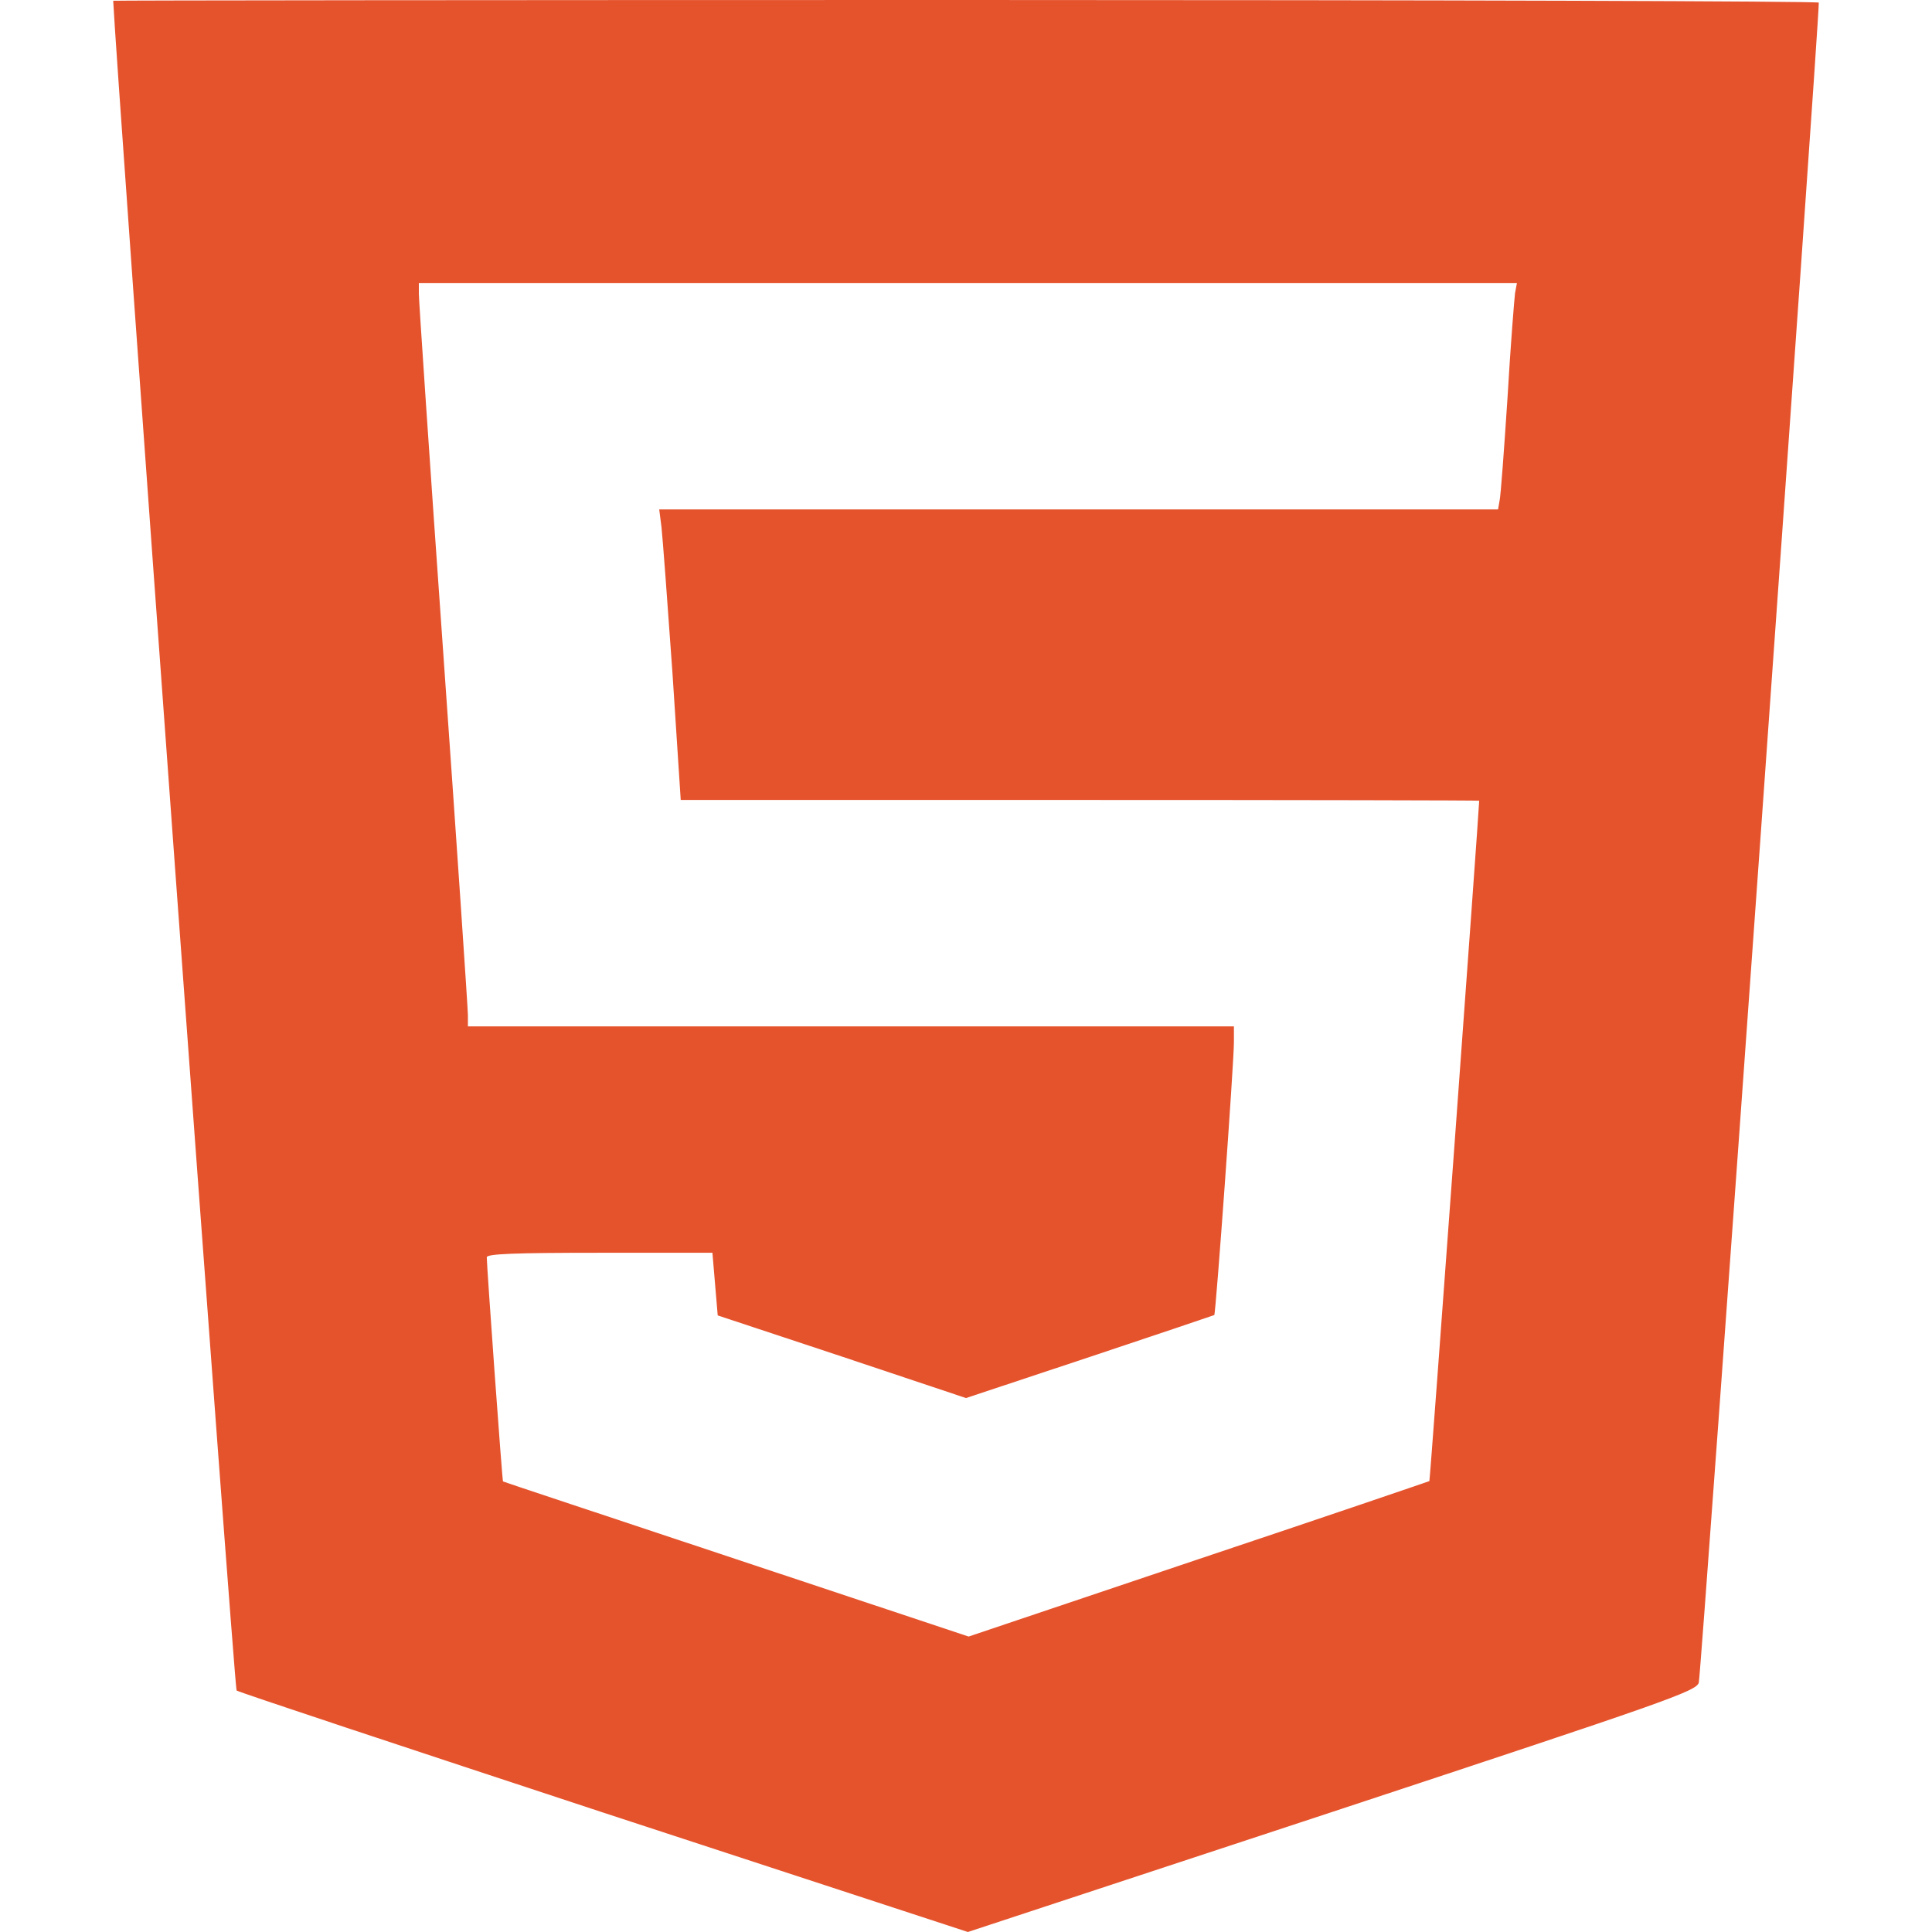 <?xml version="1.0" standalone="no"?>
<!DOCTYPE svg PUBLIC "-//W3C//DTD SVG 20010904//EN"
 "http://www.w3.org/TR/2001/REC-SVG-20010904/DTD/svg10.dtd">
<svg version="1.0" xmlns="http://www.w3.org/2000/svg"
 width="512pt" height="512pt" viewBox="0 0 512 512"
 preserveAspectRatio="xMidYMid meet">

<g transform="translate(0,512) scale(0.1,-0.1)"
fill="#e5532d" stroke="none">
<path d="M300 5118 c7 -162 321 -4473 327 -4478 4 -4 442 -149 973 -324 l965
-316 965 318 c887 293 966 320 972 343 6 18 320 4413 318 4452 0 4 -1017 7
-2260 7 -1243 0 -2260 -1 -2260 -2z m3715 -775 c-2 -16 -12 -140 -20 -278 -9
-137 -18 -260 -21 -272 l-4 -23 -1111 0 -1112 0 6 -47 c3 -27 16 -200 29 -385
l22 -338 1058 0 c582 0 1058 -1 1058 -2 -1 -36 -130 -1801 -132 -1803 -2 -1
-277 -95 -612 -207 l-609 -205 -616 205 c-339 113 -617 205 -618 206 -2 1 -43
570 -43 594 0 9 69 12 299 12 l299 0 7 -83 7 -83 329 -109 329 -110 328 109
c180 60 328 110 330 111 4 4 52 667 52 723 l0 42 -1015 0 -1015 0 0 30 c0 16
-29 446 -65 955 -36 509 -65 939 -65 956 l0 29 1455 0 1455 0 -5 -27z"/>
</g>
</svg>
